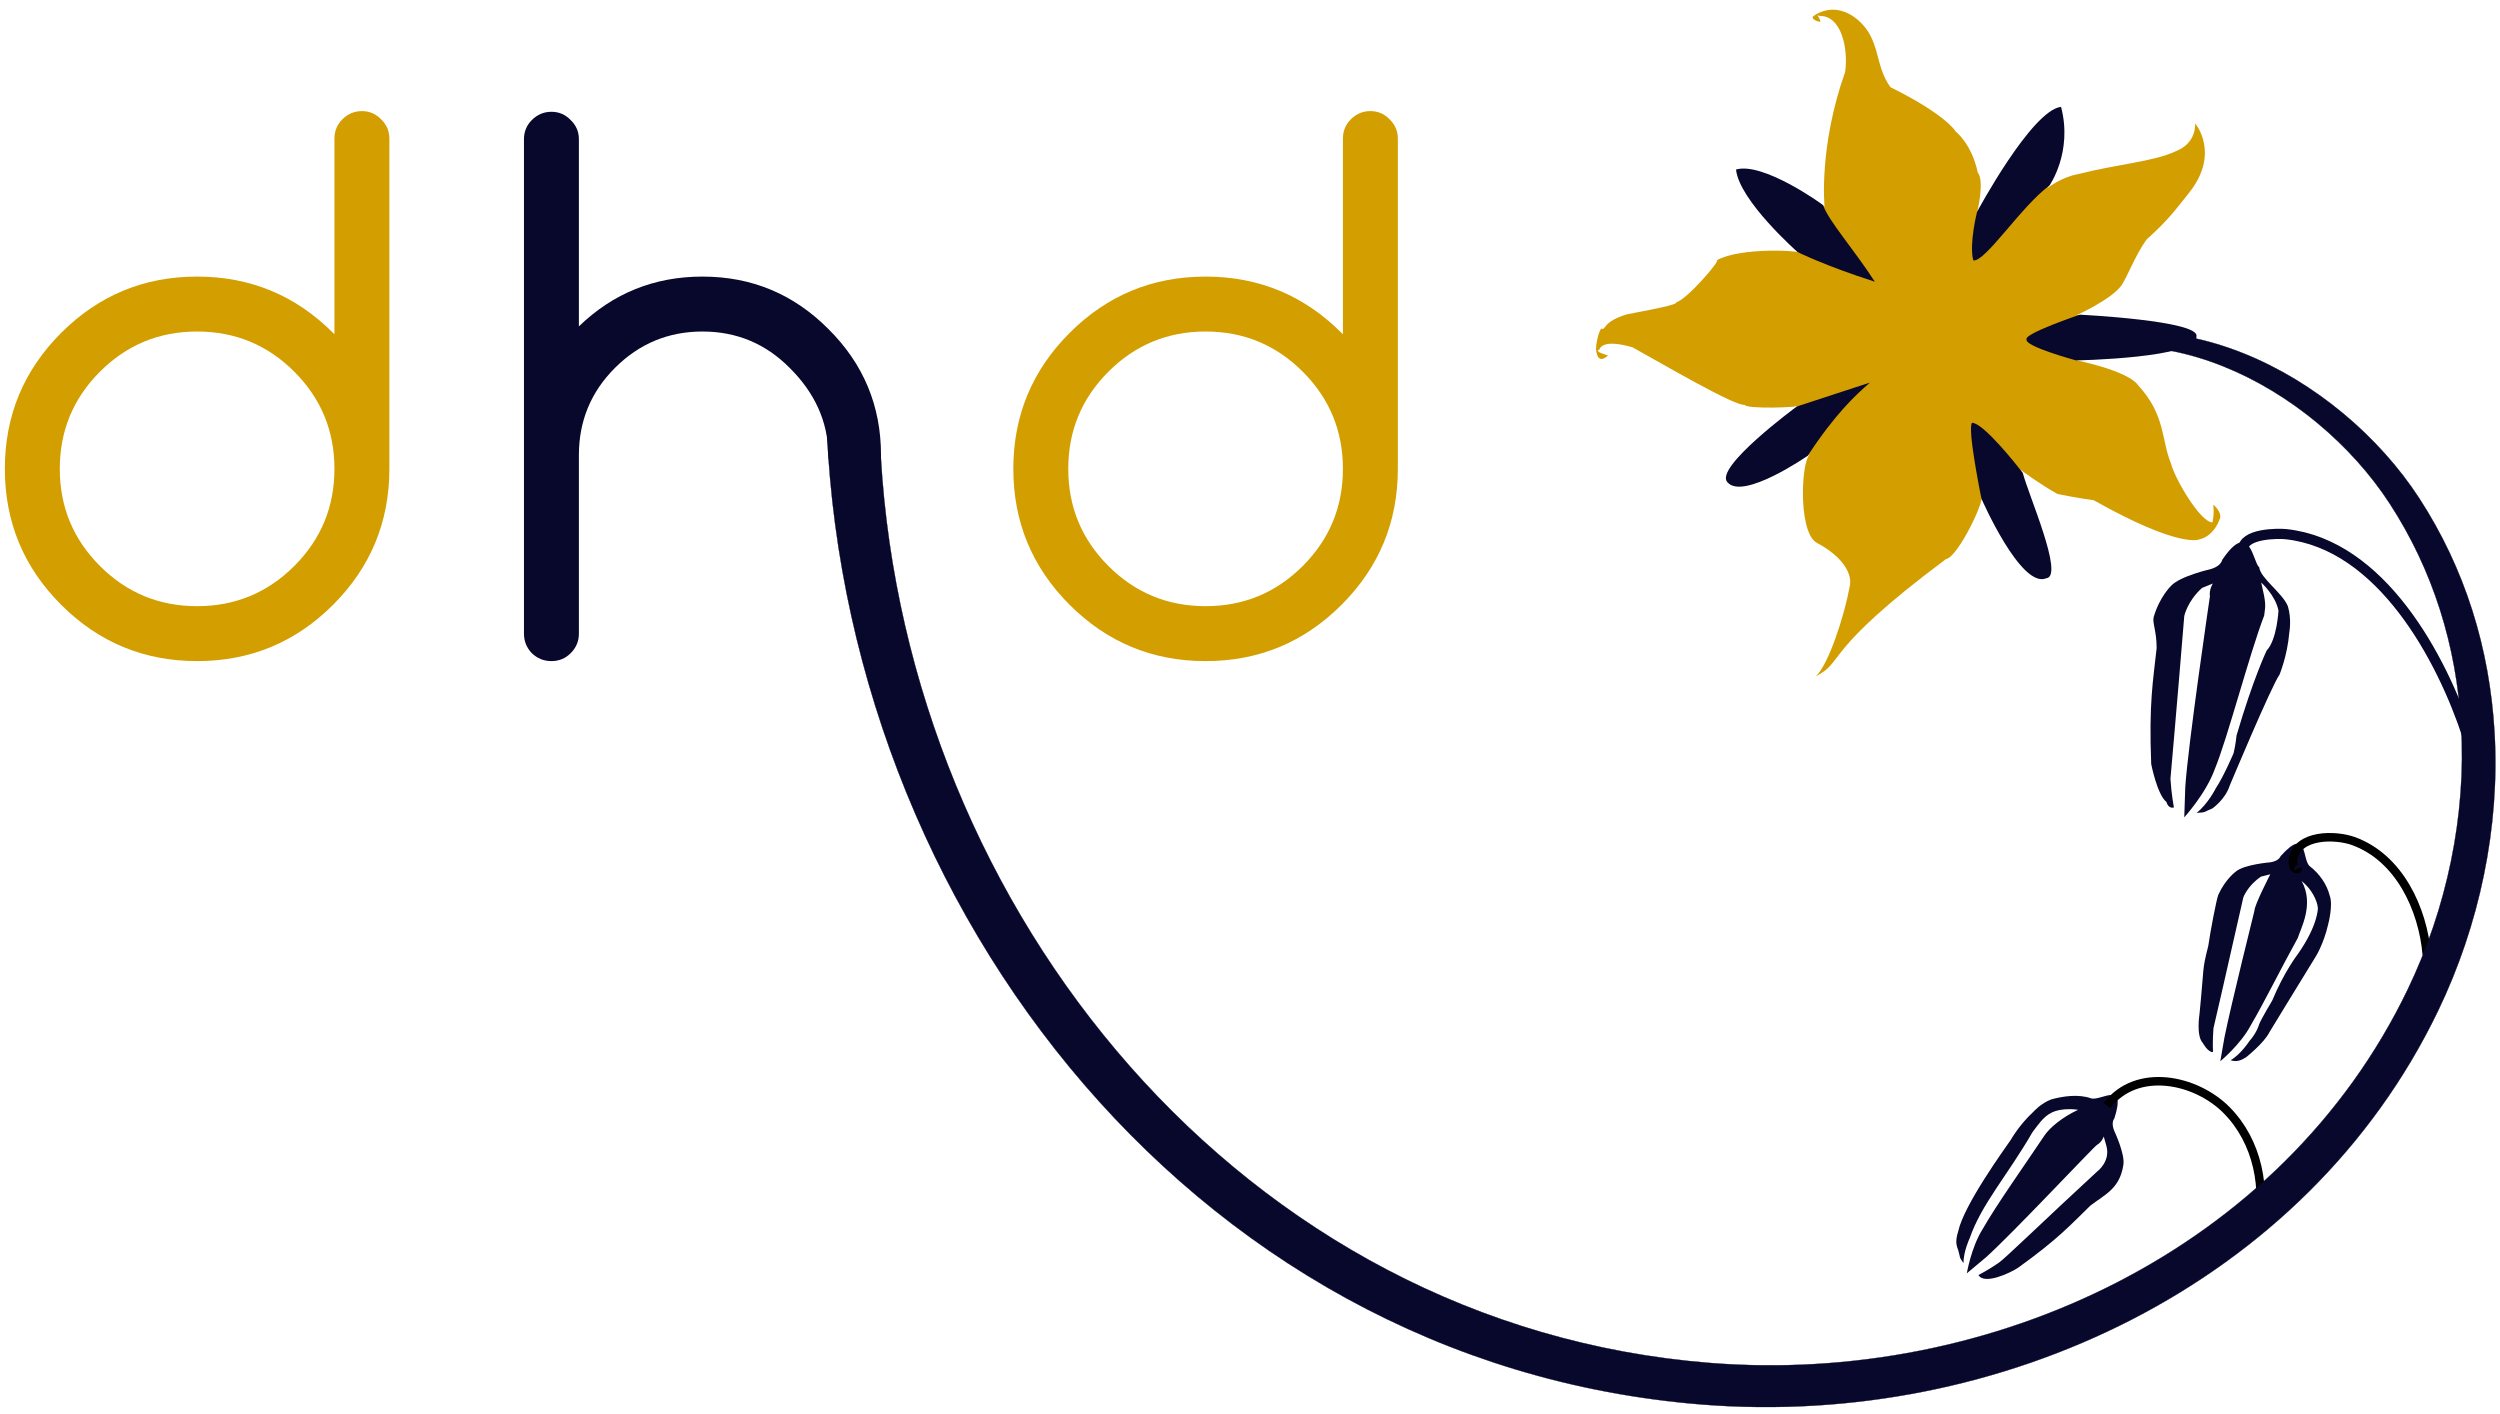 <?xml version="1.0" encoding="UTF-8" standalone="no"?>
<!-- Created with Inkscape (http://www.inkscape.org/) -->

<svg
   xmlns:dc="http://purl.org/dc/elements/1.1/"
   xmlns:cc="http://creativecommons.org/ns#"
   xmlns:rdf="http://www.w3.org/1999/02/22-rdf-syntax-ns#"
   xmlns:svg="http://www.w3.org/2000/svg"
   xmlns="http://www.w3.org/2000/svg"
   xmlns:xlink="http://www.w3.org/1999/xlink"
   xmlns:sodipodi="http://sodipodi.sourceforge.net/DTD/sodipodi-0.dtd"
   xmlns:inkscape="http://www.inkscape.org/namespaces/inkscape"
   width="3200"
   height="1810"
   id="svg2985"
   version="1.1"
   inkscape:version="0.48.5 r10040"
   sodipodi:docname="dhd-logo-plainsvg.svg"
   inkscape:export-filename="/Users/willsabido/Google Drive/Web iSabi/Clients/Des Heures Dehors/draft images/logo/dhd-logo-bluestemcalyx.png"
   inkscape:export-xdpi="22.5"
   inkscape:export-ydpi="22.5">
  <title
     id="title4115">Des Heures Dehors logo petit</title>
  <defs
     id="defs2987">
    <color-profile
       name="sRGB-IEC61966-2.1"
       xlink:href="/System/Library/ColorSync/Profiles/sRGB Profile.icc"
       id="color-profile4113" />
  </defs>
  <sodipodi:namedview
     inkscape:document-units="mm"
     pagecolor="#ffffff"
     bordercolor="#666666"
     borderopacity="1.0"
     inkscape:pageopacity="0.0"
     inkscape:pageshadow="2"
     inkscape:zoom="0.25"
     inkscape:cx="1516.7756"
     inkscape:cy="1345.0251"
     inkscape:current-layer="layer20"
     id="namedview2989"
     showgrid="false"
     inkscape:window-width="1920"
     inkscape:window-height="1031"
     inkscape:window-x="0"
     inkscape:window-y="0"
     inkscape:window-maximized="1"
     units="px"
     fit-margin-left="0"
     inkscape:snap-grids="false"
     inkscape:snap-to-guides="false"
     showborder="false"
     inkscape:showpageshadow="false" />
  <g
     inkscape:groupmode="layer"
     id="layer20"
     inkscape:label="borage svg"
     style="display:inline"
     transform="translate(0,60)">
    <g
       transform="matrix(1.618,0,0,1.618,-1380.165,-356.586)"
       id="g4499"
       style="fill:#d39e00;fill-opacity:1;stroke:none" />
    <path
       d="m 2829.318,668.568 c 0,0 -39.149,8.84 -50.515,21.469 0,0 -14.523,13.892 -22.101,39.781 -1.894,7.577 3.789,17.68 3.789,39.781 -4.42,41.044 -10.103,70.722 -6.946,148.389 0,0 7.577,39.15 19.575,48.621 0,0 1.894,8.84 9.472,6.946 0,0 -3.157,-16.418 -4.42,-36.624 0,0 8.84,-99.768 17.68,-208.376 0,0 3.789,-18.943 22.732,-35.992 0,0 13.892,-5.683 13.892,-5.683 0,0 -5.052,7.577 -3.789,16.418 0,0 -28.415,192.591 -31.572,245 0,0 -1.263,37.887 -1.263,37.887 0,0 27.784,-30.309 39.15,-61.882 16.418,-39.781 44.201,-147.126 63.144,-196.379 1.894,-13.892 2.526,-15.155 -3.789,-42.307 0,0 18.312,16.418 22.101,35.992 0,0 -1.894,37.255 -15.155,51.147 0,0 -17.049,35.361 -38.518,108.608 0,0 -1.263,12.629 -3.789,22.732 0,0 -12.629,29.678 -22.732,44.833 0,0 -10.103,20.206 -24.626,31.572 13.26,-0.631 8.84,-1.263 20.206,-5.683 0,0 16.418,-11.366 22.101,-29.046 0,0 53.673,-128.183 63.776,-142.075 0,0 10.103,-23.995 12.629,-54.304 0,0 3.157,-17.049 -1.895,-33.467 -6.946,-17.049 -35.361,-35.992 -36.624,-49.884 -8.209,-5.683 -11.366,-62.513 -47.358,-9.472 -1.263,5.052 -6.314,9.472 -15.155,11.997 z"
       id="Unnamed"
       inkscape:connector-curvature="0"
       style="display:inline;fill:#08082d;fill-opacity:1;stroke:none" />
    <path
       style="display:inline;fill:#08082d;fill-opacity:1;stroke:none"
       inkscape:connector-curvature="0"
       id="path4478"
       d="m 2905.524,1043.805 c 0,0 -32.866,2.716 -43.558,11.692 0,0 -13.405,9.642 -22.531,29.841 -2.408,5.949 -10.317,47.414 -12.844,65.396 -8.29,32.891 -4.931,23.794 -11.243,87.35 0,0 -4.461,27.802 4.217,36.88 0,0 6.68,12.329 13.062,11.655 0,0 -0.692,-13.719 0.592,-30.305 0,0 18.602,-80.167 38.214,-167.527 0,0 5.249,-14.98 22.612,-26.686 l 11.953,-3.036 c 0,0 -20.352,39.412 -20.335,46.75 0,0 -29.769,119.63 -38.331,161.913 l -5.36,30.682 c 0,0 26.072,-21.485 38.931,-45.874 17.908,-30.491 39.259,-74.068 60.305,-111.977 3.13,-11.087 21.667,-43.064 4.848,-72.837 12.176,9.419 19.98,24.485 20.824,34.422 0,0 0.752,21.496 -25.771,59.265 0,0 -17.301,22.21 -32.691,59.366 0,0 -13.541,22.431 -16.752,30.363 0,0 -2.6,10.404 -12.553,21.579 0,0 -10.839,16.823 -23.956,24.411 8.094,2.54 13.795,-0.017 19.858,-3.851 0,0 23.268,-18.441 29.914,-32.176 0,0 46.953,-76.943 59.529,-97.239 0,0 10.042,-16.216 15.563,-40.589 0,0 6.671,-24.581 1.978,-36.979 -3.702,-14.667 -13.398,-28.211 -25.325,-37.397 -10.48,-8.071 -2.099,-52.164 -37.451,-13.122 -1.605,3.966 -6.221,6.985 -13.703,8.029 z"
       sodipodi:nodetypes="ccccccccccccccccccccccccccccaccc" />
    <path
       d="m 2706.244,1387.531 c 0,0 14.081,29.82 11.653,43.568 -4.597,30.51 -23.703,37.887 -42.251,52.104 -24.339,23.625 -40.68,42.317 -92.565,79.562 -9.965,6.585 -43.143,22.265 -50.672,9.303 0,0 12.227,-6.261 25.949,-15.665 8.334,-5.712 60.125,-56.193 125.975,-116.858 0,0 17.488,-12.771 11.805,-32.926 l -3.347,-11.869 c 0,0 -2.351,7.104 -8.714,10.758 -4.002,2.298 -110.324,115.823 -142.661,144.38 l -23.892,19.983 c 0,0 5.57,-33.322 20.262,-56.652 17.452,-30.754 55.038,-83.73 79.118,-119.787 6.398,-9.58 22.233,-23.217 43.008,-32.864 0,0 -19.893,-3.551 -34.484,3.898 -10.303,5.26 -16.962,15.676 -23.928,24.814 -31.982,55.396 -65.112,91.697 -80.298,135.579 0,0 -7.972,16.763 -7.985,31.916 -6.299,-8.905 -3.654,-6.363 -6.542,-15.958 -1.657,-5.505 -4.859,-9.857 -0.201,-24.654 7.24,-33.874 59.465,-105.697 67.556,-117.513 0,0 10.425,-18.68 28.772,-35.647 0,0 9.442,-10.669 22.627,-15.703 14.553,-4.127 34.847,-7.176 50.826,-1.522 12.47,4.413 46.225,-24.264 30.09,25.872 -2.632,3.373 -2.939,8.88 -0.102,15.881 z"
       id="path4480"
       inkscape:connector-curvature="0"
       style="display:inline;fill:#08082d;fill-opacity:1;stroke:none"
       sodipodi:nodetypes="cccccscscscccscscccsccccaccc" />
    <path
       sodipodi:type="spiral"
       style="display:inline;fill:none;stroke:#000000;stroke-width:7.949;stroke-linecap:butt;stroke-linejoin:miter;stroke-miterlimit:4;stroke-opacity:1;stroke-dasharray:none"
       id="path4441"
       sodipodi:cx="2986.8191"
       sodipodi:cy="1091.5795"
       sodipodi:expansion="5"
       sodipodi:revolution="1"
       sodipodi:radius="144.74979"
       sodipodi:argument="-6.0465002"
       sodipodi:t0="0.082999997"
       d="m 2986.82,1091.58 c 0.122,0.142 -0.38,0.418 -0.408,0.43 -3.588,1.586 -6.263,-4.894 -6.671,-7.134 -4.36,-23.917 29.417,-35.373 46.998,-35.45 45.633,-0.199 82.746,37.302 100.795,76.094"
       transform="matrix(1.288,0.469,-0.469,1.288,-394.101,-1754.7)" />
    <path
       sodipodi:type="spiral"
       style="display:inline;fill:none;stroke:#000000;stroke-width:11.26;stroke-linecap:butt;stroke-linejoin:miter;stroke-miterlimit:4;stroke-opacity:1;stroke-dasharray:none"
       id="path4443"
       sodipodi:cx="2803.6785"
       sodipodi:cy="1345.4308"
       sodipodi:expansion="2"
       sodipodi:revolution="1"
       sodipodi:radius="198.03661"
       sodipodi:argument="-5.7348051"
       sodipodi:t0="0.59531379"
       d="m 2774.834,1281.448 c 39.585,-51.402 117.441,-34.724 157.849,5.824 41.676,41.82 53.766,105.171 39.994,161.396"
       transform="matrix(0.968,0,0,0.968,10.929,114.607)" />
    <path
       sodipodi:type="spiral"
       style="display:inline;fill:none;stroke:#08082d;stroke-width:10.63;stroke-linecap:butt;stroke-linejoin:miter;stroke-miterlimit:4;stroke-opacity:1;stroke-dasharray:none"
       id="path4447"
       sodipodi:cx="2924.5938"
       sodipodi:cy="791.76624"
       sodipodi:expansion="10"
       sodipodi:revolution="1.0029672"
       sodipodi:radius="303.29523"
       sodipodi:argument="-5.608882"
       sodipodi:t0="0.082754418"
       d="m 2924.594,791.766 c 5e-4,0.002 -0,0.002 -0,0.002 -0.395,0.067 -0.483,-1.179 -0.485,-1.245 -0.406,-17.005 36.44,-16.979 44.562,-16.105 99.121,10.666 162.411,128.808 189.273,211.095"
       transform="matrix(1.23,0,0,1.23,-725.492,-328.812)" />
    <path
       transform="translate(-34.443,192)"
       style="display:inline;fill:#08082d;fill-opacity:1;stroke:#08082d;stroke-width:0.358;stroke-linecap:butt;stroke-linejoin:miter;stroke-miterlimit:4;stroke-opacity:1"
       d="m 1091.491,240.187 c 0.69,642.28 457.411,1253.054 1122.355,1305.656 379.478,30.02 772.176,-152.671 941.337,-503.977 52.841,-109.739 79.376,-234.739 72.255,-356.586 C 3221.155,577.782 3189.741,475.975 3130.974,385.601 3028.576,228.131 2802.151,105.129 2622.463,215.475 l -11.358,15.782 c 170.366,-104.621 385.044,12 482.13,161.3 55.718,85.685 85.503,182.21 91.459,284.131 6.751,115.526 -18.407,234.041 -68.507,338.087 -160.385,333.081 -532.71,506.294 -892.501,477.832 C 1624.267,1445.188 1196.181,914.12 1161.924,333.634 z"
       id="path4408"
       inkscape:connector-curvature="0"
       sodipodi:nodetypes="cssssccsssscc" />
    <g
       transform="matrix(1,0,0,1,427.443,-101.898)"
       style="display:inline;font-size:900px;font-style:normal;font-variant:normal;font-weight:normal;font-stretch:normal;text-align:start;line-height:125%;letter-spacing:0px;word-spacing:0px;writing-mode:lr-tb;text-anchor:start;fill:#08082d;fill-opacity:1;stroke:none;font-family:STHeiti;-inkscape-font-specification:STHeiti"
       id="flowRoot4002">
      <path
         d="m 243.219,220.152 c -4e-5,-9.667 3.369,-17.87 10.107,-24.609 7.031,-7.031 15.381,-10.546 25.049,-10.547 9.668,7e-4 17.871,3.516 24.609,10.547 7.031,6.739 10.547,14.942 10.547,24.609 l 0,239.502 c 43.945,-42.48 96.679,-63.72 158.203,-63.721 62.988,4.9e-4 116.748,22.413 161.279,67.236 44.824,44.532 67.236,98.291 67.236,161.279 0.229,12.066 -1.844,26.765 -2.629,37.791 -0.867,12.169 -32.527,7.881 -32.527,7.881 0,0 -32.312,-23.487 -32.321,-45.672 0,-43.652 -18.363,-80.859 -49.417,-111.621 -30.762,-31.054 -67.969,-46.582 -111.621,-46.582 -43.653,4.2e-4 -81.006,15.528 -112.061,46.582 -30.762,30.762 -46.143,67.969 -46.143,111.621 l 0,228.516 c -1.1e-4,9.668 -3.516,18.018 -10.547,25.049 -6.738,6.738 -14.941,10.107 -24.609,10.107 -9.668,0 -18.018,-3.369 -25.049,-10.107 -6.738,-7.031 -10.107,-15.381 -10.107,-25.049 l 0,-632.812"
         style="line-height:125%;letter-spacing:100px;fill:#08082d;fill-opacity:1;font-family:Comfortaa;-inkscape-font-specification:Comfortaa"
         id="path3931"
         inkscape:connector-curvature="0"
         sodipodi:nodetypes="cccccccccsccccsscsscsc" />
    </g>
    <g
       transform="translate(-237.005,-101.901)"
       style="font-size:900px;font-style:normal;font-variant:normal;font-weight:normal;font-stretch:normal;text-align:start;line-height:125%;letter-spacing:67px;word-spacing:0px;writing-mode:lr-tb;text-anchor:start;fill:#d39e00;fill-opacity:1;stroke:none;display:inline;font-family:STHeiti;-inkscape-font-specification:STHeiti"
       id="flowRoot3813">
      <path
         d="m 665.094,642.027 c -4.6e-4,-48.633 -17.139,-90.088 -51.416,-124.365 -34.278,-34.277 -75.733,-51.416 -124.365,-51.416 -48.633,4.2e-4 -90.088,17.139 -124.365,51.416 -34.277,34.278 -51.416,75.733 -51.416,124.365 -1.1e-4,48.633 17.139,90.088 51.416,124.365 34.277,34.277 75.732,51.416 124.365,51.416 48.632,7e-5 90.088,-17.139 124.365,-51.416 34.277,-34.277 51.416,-75.732 51.416,-124.365 m 0,-422.754 c -4.6e-4,-9.667 3.369,-17.87 10.107,-24.609 7.031,-7.031 15.38,-10.546 25.049,-10.547 9.667,7.1e-4 17.871,3.516 24.609,10.547 7.031,6.739 10.546,14.942 10.547,24.609 l 0,422.754 c -5.3e-4,67.969 -24.024,125.977 -72.07,174.023 -48.047,48.047 -106.055,72.07 -174.023,72.07 -67.969,0 -125.977,-24.023 -174.023,-72.07 -48.047,-48.047 -72.07,-106.055 -72.07,-174.023 -4e-5,-67.968 24.023,-125.976 72.07,-174.023 48.047,-48.046 106.054,-72.07 174.023,-72.07 67.968,4.9e-4 125.976,24.024 174.023,72.07 0.585,0.586 1.171,1.172 1.758,1.758 l 0,-250.488"
         style="fill:#d39e00"
         id="path4560" />
      <path
         d="m 1955.938,642.027 c -5e-4,-48.633 -17.139,-90.088 -51.416,-124.365 -34.278,-34.277 -75.733,-51.416 -124.365,-51.416 -48.633,4.2e-4 -90.088,17.139 -124.365,51.416 -34.278,34.278 -51.416,75.733 -51.416,124.365 -10e-5,48.633 17.139,90.088 51.416,124.365 34.277,34.277 75.732,51.416 124.365,51.416 48.632,7e-5 90.088,-17.139 124.365,-51.416 34.277,-34.277 51.416,-75.732 51.416,-124.365 m 0,-422.754 c -5e-4,-9.667 3.369,-17.87 10.107,-24.609 7.031,-7.031 15.38,-10.546 25.049,-10.547 9.667,7.1e-4 17.87,3.516 24.609,10.547 7.031,6.739 10.546,14.942 10.547,24.609 l 0,422.754 c -5e-4,67.969 -24.024,125.977 -72.07,174.023 -48.047,48.047 -106.055,72.07 -174.023,72.07 -67.969,0 -125.977,-24.023 -174.024,-72.07 -48.047,-48.047 -72.07,-106.055 -72.07,-174.023 0,-67.968 24.023,-125.976 72.07,-174.023 48.047,-48.046 106.055,-72.07 174.024,-72.07 67.968,4.9e-4 125.976,24.024 174.023,72.07 0.586,0.586 1.171,1.172 1.758,1.758 l 0,-250.488"
         style="fill:#d39e00"
         id="path4562" />
    </g>
    <path
       transform="matrix(1.618,0,0,1.618,-1380.165,-356.586)"
       style="display:inline;fill:#d39e00;fill-opacity:1;stroke:none"
       inkscape:connector-curvature="0"
       id="Borage petals"
       d="m 2125.091,464.476 c 0,0 -11.609,-3.093 -6.84,-4.642 3.42,-9.283 26.384,-1.71 26.384,-1.71 24.473,13.558 81.233,46.905 88.679,45.439 0.288,3.445 44.388,2.301 44.217,0.244 -4.475,1.182 -69.052,54.966 -53.095,58.875 3.596,6.826 34.612,-1.73 31.924,-6.84 0,0 29.476,-13.436 29.476,-13.436 -7.651,0.044 -11.155,60.668 4.07,70.113 22.505,11.887 28.666,26.057 26.384,34.851 -4.231,23.13 -16.612,61.562 -26.789,70.929 23.535,-11.97 3.992,-18.811 103.009,-92.749 9.806,-1.363 33.586,-51.751 27.444,-50.896 4.368,11.511 25.978,48.287 38.682,60.014 26.574,12.62 11.072,-26.057 5.863,-40.714 0,0 -13.031,-39.087 -13.031,-39.087 -0.034,0.142 17.589,13.031 29.315,19.216 15.635,3.259 28.582,4.969 28.582,4.969 68.158,38.354 83.305,31.025 83.305,31.025 12.865,-2.77 16.856,-17.589 16.856,-17.589 0.244,-5.375 -5.619,-9.933 -5.619,-9.933 0.977,8.14 -0.65,14.003 -0.65,14.003 -9.449,0 -29.643,-34.201 -32.902,-46.904 -7.49,-18.239 -4.231,-38.11 -25.812,-61.479 -8.062,-11.809 -49.431,-19.949 -49.431,-19.949 0,0 94.298,-3.831 90.878,-19.544 1.793,-10.016 -89.817,-16.207 -89.817,-16.207 0,0 26.955,-12.132 35.178,-23.452 4.51,-6.64 10.935,-23.912 19.788,-36.239 17.917,-15.957 24.493,-25.636 33.713,-37.05 24.918,-31.353 4.725,-54.805 4.725,-54.805 0,0 1.544,15.635 -15.635,22.153 -17.345,8.14 -44.628,9.772 -77.036,17.995 -12.865,2.199 -24.185,10.993 -24.185,10.993 0,0 17.506,-31.27 9.039,-61.235 -20.848,4.231 -64.738,81.023 -64.738,81.023 0,0 6.269,-25.001 0.572,-32.164 -4.886,-22.802 -17.428,-32.33 -17.428,-32.33 0,0 -7.002,-12.948 -51.629,-35.095 -12.703,-17.267 -7.49,-37.133 -25.324,-52.851 -19.949,-17.184 -36.239,-2.848 -36.239,-2.848 0,0 -0.65,2.531 5.213,3.909 3.264,0.767 -3.801,-7.422 0,-4.563 17.917,-0.65 23.052,26.535 20.521,44.3 -21.171,59.769 -16.285,106.512 -16.285,106.512 0,0 -44.3,-30.942 -65.798,-27.361 -3.909,17.589 47.149,64.494 47.149,64.494 1.71,-2.555 -48.126,-5.13 -66.692,5.374 4.031,-1.041 -23.428,31.006 -32.003,33.224 0.963,1.202 -6.352,3.401 -39.087,9.528 -16.886,5.164 -16.446,10.5 -19.055,11.726 -2.311,-3.787 -6.19,14.081 -5.13,17.101 1.466,11.97 9.283,3.664 9.283,3.664 z m 108.467,-98.939" />
    <path
       transform="matrix(1.618,0,0,1.618,-1380.165,-356.586)"
       style="display:inline;fill:#08082d;fill-opacity:1;stroke:none"
       inkscape:connector-curvature="0"
       id="leaves"
       d="m 2274.475,504.881 c 0,0 61.247,-20.085 57.776,-18.845 -10.91,9.423 -27.772,25.044 -49.097,57.776 0,0 -51.081,35.459 -63.479,21.077 -11.406,-11.406 54.8,-60.007 54.8,-60.007 z m 0.496,-122.246 c 0,0 -46.121,-40.666 -48.601,-65.214 21.077,-6.199 67.446,26.78 68.934,28.268 3.968,11.902 24.548,35.211 40.914,60.503 -40.17,-12.894 -61.247,-23.556 -61.247,-23.556 z m 138.116,135.14 c -3.967,4.463 7.439,60.007 7.439,60.007 0,0 31.243,71.661 51.328,62.983 14.382,-1.488 -14.382,-66.454 -18.597,-83.316 -4.959,-6.447 -31.243,-39.674 -40.17,-39.674 z m 43.145,-65.958 c -1.984,5.455 39.178,16.614 39.178,16.614 0,0 96.706,-1.736 95.218,-19.093 2.48,-12.398 -92.243,-17.109 -92.243,-17.109 0,0 -44.633,15.126 -42.154,19.589 z m -42.154,-62.487 c 9.423,1.488 37.938,-42.898 60.255,-59.263 0,0 18.597,-26.284 9.175,-62.239 -23.309,2.728 -66.454,83.068 -66.454,83.068 0,0 -6.447,25.54 -2.975,38.434 z" />
  </g>
</svg>
